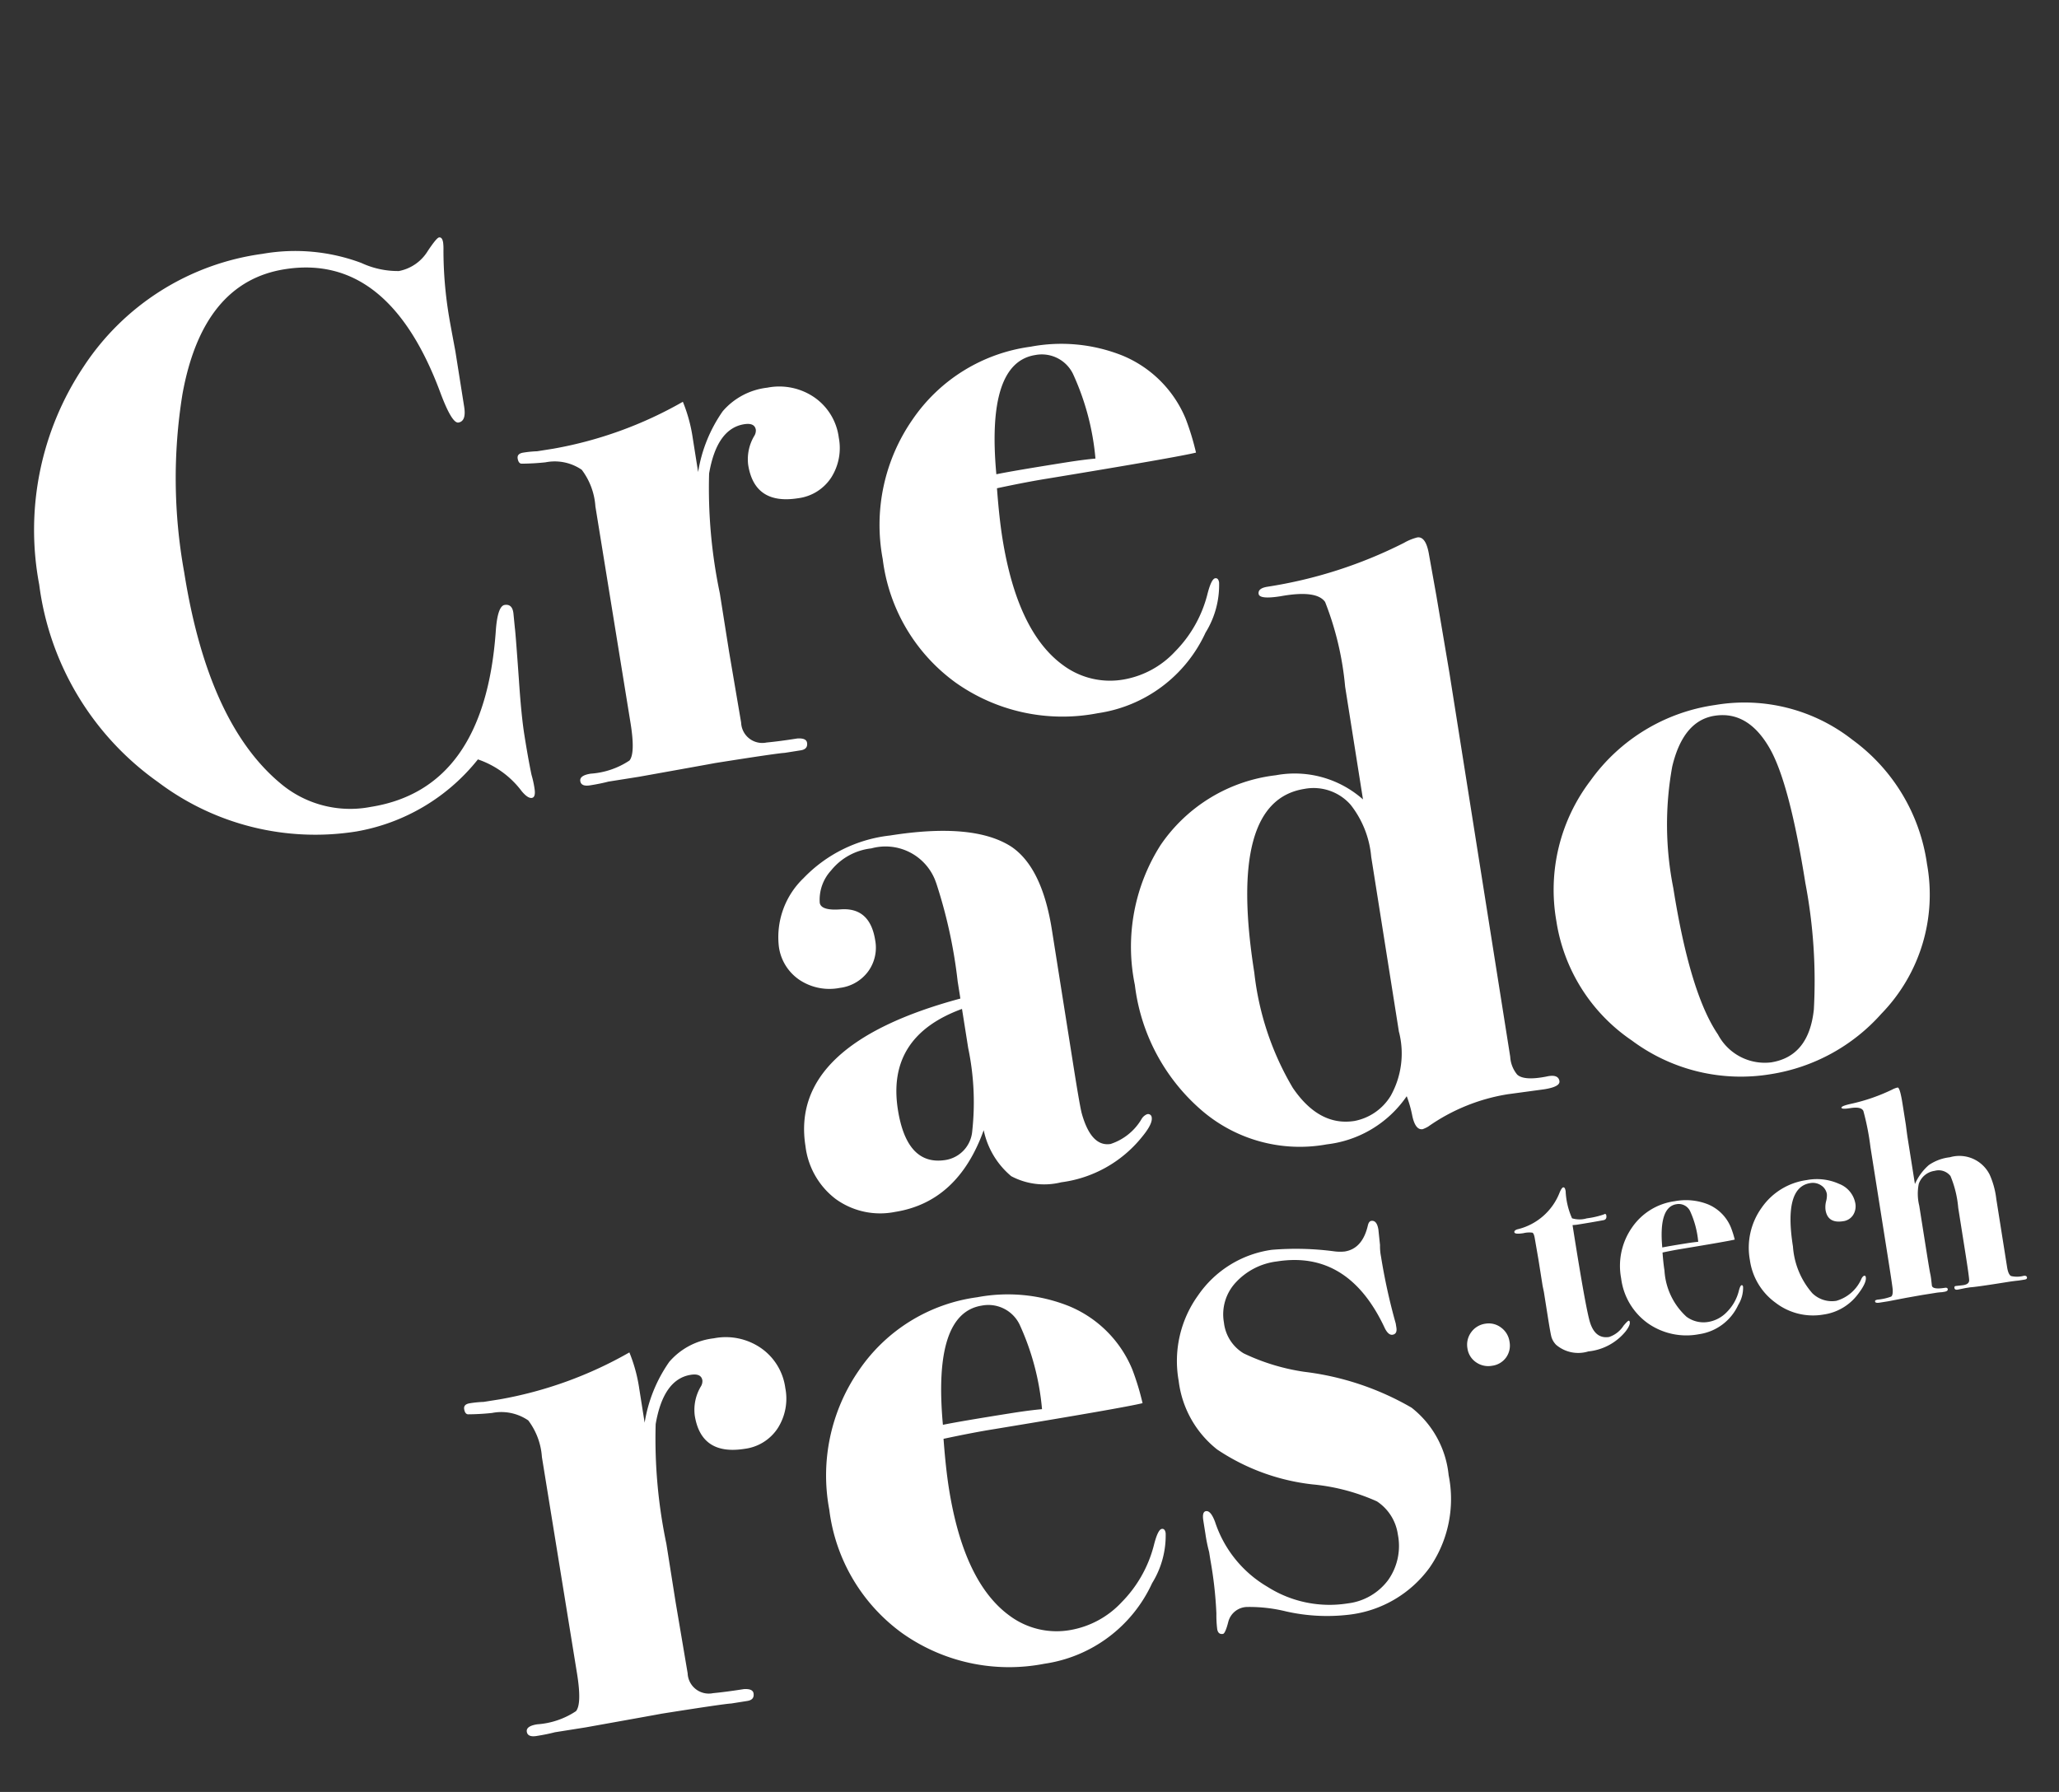 <svg xmlns="http://www.w3.org/2000/svg" xmlns:xlink="http://www.w3.org/1999/xlink" width="108" height="94" viewBox="0 0 108 94">
  <rect x="0" y="0" width="108" height="94" fill="#333333" stroke="none"/>
  <defs>
    <clipPath id="clip-creadores-logo-white-small">
      <rect width="108" height="94"/>
    </clipPath>
  </defs>
  <g id="creadores-logo-white-small" clip-path="url(#clip-creadores-logo-white-small)">
    <g id="Grupo_271" data-name="Grupo 271" transform="translate(-1626.139 -556.614) rotate(-9)">
      <path id="Trazado_67" data-name="Trazado 67" d="M-55.392-58.814l-.043.727q0,.214-.214,2.694-.171,1.881-.171,2.908,0,1.283.043,2.138a5.246,5.246,0,0,1,.043.727q0,.47-.214.47t-.47-.428a4.814,4.814,0,0,0-2.01-2.01,10.426,10.426,0,0,1-6.884,2.737,13.7,13.7,0,0,1-9.877-4.19,15.039,15.039,0,0,1-4.532-11.2,15.41,15.41,0,0,1,4.083-10.925,13.361,13.361,0,0,1,10.2-4.383,9.912,9.912,0,0,1,5.045,1.283,4.539,4.539,0,0,0,1.881.727,2.277,2.277,0,0,0,1.668-.812q.556-.6.684-.6.171,0,.171.3a2.573,2.573,0,0,1-.043.385,21.139,21.139,0,0,0-.257,3.592q0,.214.043,1.753v2.95q0,.77-.428.77-.342,0-.684-1.668-1.539-7.7-7.055-7.7-4.361,0-6.328,5.644a27.663,27.663,0,0,0-1.368,9.236q0,8,3.25,11.716a5.663,5.663,0,0,0,4.49,1.967q6.029,0,7.91-8.039.3-1.326.684-1.326Q-55.349-59.37-55.392-58.814Zm18.3-6.5a2.884,2.884,0,0,1-.727,2.031,2.438,2.438,0,0,1-1.881.791q-2.309,0-2.309-2.138a2.389,2.389,0,0,1,.556-1.454.528.528,0,0,0,.128-.3q0-.385-.556-.385-1.454,0-2.223,2.266a26.828,26.828,0,0,0-.428,6.285v3.121l.043,3.763a1.109,1.109,0,0,0,1.154,1.24q.684.043,1.625.043.47.043.47.3,0,.342-.385.342h-.855q-.385-.043-3.72-.043.171,0-1.924.043l-2.1.043h-1.625q-.428.043-.983.043-.47,0-.47-.3t.6-.3a4.177,4.177,0,0,0,2.117-.363q.363-.321.363-1.9l-.043-11.545a3.588,3.588,0,0,0-.406-2.01,2.5,2.5,0,0,0-1.817-.684,12.567,12.567,0,0,1-1.261-.128q-.15-.043-.15-.3t.342-.257a5.867,5.867,0,0,1,.727.043h.855a21.06,21.06,0,0,0,7.1-1.368,8.148,8.148,0,0,1,.214,1.967v1.8a7.665,7.665,0,0,1,1.774-2.95,3.624,3.624,0,0,1,2.5-.855,3.253,3.253,0,0,1,2.373.9A3.035,3.035,0,0,1-37.091-65.313Zm18.514,10.647a4.739,4.739,0,0,1-1.112,2.48,7.384,7.384,0,0,1-6.243,3.292,9.693,9.693,0,0,1-7.1-2.737,9.417,9.417,0,0,1-2.779-7.012,9.686,9.686,0,0,1,2.694-6.991,8.933,8.933,0,0,1,6.713-2.8,8.651,8.651,0,0,1,4.661,1.2,6.112,6.112,0,0,1,2.779,3.805,13.605,13.605,0,0,1,.257,1.839q-.983.086-7.91.128-1.069,0-2.694.086-.128,1.539-.128,2.608,0,5,2.1,7.1a4.129,4.129,0,0,0,3.036,1.24A4.8,4.8,0,0,0-21.42-51.46,6.566,6.566,0,0,0-19.3-54.111q.342-.812.556-.812Q-18.577-54.923-18.577-54.667Zm-5.388-7.44a13.427,13.427,0,0,0-.47-4.575,1.819,1.819,0,0,0-1.8-1.283q-2.608,0-2.993,5.858.9-.043,3.763-.043Q-24.606-62.149-23.965-62.107Z" transform="translate(1596 899)" fill="#fff"/>
      <path id="Trazado_66" data-name="Trazado 66" d="M-60.815-51.787q0,.342-.684.941a6.5,6.5,0,0,1-4.532,1.668,3.691,3.691,0,0,1-2.544-.727,4.283,4.283,0,0,1-1.048-2.608q-1.924,3.506-5.259,3.506a3.978,3.978,0,0,1-2.972-1.154,4.091,4.091,0,0,1-1.133-2.993q0-5.388,9.236-6.371v-.9a25.878,25.878,0,0,0-.3-5.259l-.043-.214a2.8,2.8,0,0,0-3.036-2.138,3.154,3.154,0,0,0-2.266.812,2.27,2.27,0,0,0-.855,1.582q0,.428,1.026.513,1.539.128,1.539,1.881a2.116,2.116,0,0,1-.62,1.561,2.17,2.17,0,0,1-1.6.62,2.836,2.836,0,0,1-2.031-.748,2.505,2.505,0,0,1-.791-1.9,4.285,4.285,0,0,1,1.839-3.335,7.415,7.415,0,0,1,4.832-1.5q4.447,0,6.2,1.582,1.411,1.326,1.411,4.618v7.312q0,2.138.043,2.48.214,1.8,1.24,1.8a2.95,2.95,0,0,0,1.8-1.026A.585.585,0,0,1-61.028-52,.189.189,0,0,1-60.815-51.787Zm-8.937-5.088v-2.1q-4.148.812-4.148,4.7,0,2.993,2.052,2.993a1.672,1.672,0,0,0,1.625-1.283A13.9,13.9,0,0,0-69.751-56.875Zm30.358,6.542q0,.3-.855.3l-1.924-.043a9.991,9.991,0,0,0-4.4,1.026,1.787,1.787,0,0,1-.3.086q-.385,0-.428-.77a6.2,6.2,0,0,0-.128-1.069,5.9,5.9,0,0,1-4.532,1.839,7.883,7.883,0,0,1-6.2-2.779A10.31,10.31,0,0,1-60.6-58.8a9.928,9.928,0,0,1,2.48-7.034,8.5,8.5,0,0,1,6.542-2.672,5.4,5.4,0,0,1,4.319,1.967v-5.986a16.082,16.082,0,0,0-.342-4.554q-.342-.706-2.266-.663-1.112,0-1.112-.3t.513-.3a23.9,23.9,0,0,0,7.44-1.154,2.721,2.721,0,0,1,.727-.171q.47,0,.47,1.026l.043,2.138.043,4.1V-52a1.612,1.612,0,0,0,.214.983q.3.385,1.5.342Q-39.393-50.718-39.393-50.333Zm-7.91-3.848V-63.5a5.135,5.135,0,0,0-.641-2.865,2.588,2.588,0,0,0-2.266-1.2q-4.1,0-4.1,9.108a15.121,15.121,0,0,0,1.048,6.285q1.048,2.223,2.929,2.223a2.849,2.849,0,0,0,2.074-1A4.553,4.553,0,0,0-47.3-54.181Zm28.734-4.4a8.959,8.959,0,0,1-3.592,7.4,9.794,9.794,0,0,1-6.2,2.223,9.564,9.564,0,0,1-6.948-2.886,9.259,9.259,0,0,1-2.929-6.82,9.452,9.452,0,0,1,2.929-6.991,9.714,9.714,0,0,1,7.077-2.886,9.169,9.169,0,0,1,6.82,2.929A9.738,9.738,0,0,1-18.569-58.585Zm-6.457.043q0-5.3-.727-7.269-.812-2.181-2.608-2.181-1.668,0-2.608,2.288A17.036,17.036,0,0,0-31.91-59.4q0,5.6,1.112,7.953a2.776,2.776,0,0,0,2.523,1.881q2.01,0,2.651-2.394A27.423,27.423,0,0,0-25.026-58.542Z" transform="translate(1630.356 923.287)" fill="#fff"/>
      <path id="Trazado_65" data-name="Trazado 65" d="M-50.6-48.245a2.884,2.884,0,0,1-.727,2.031,2.438,2.438,0,0,1-1.881.791q-2.309,0-2.309-2.138a2.389,2.389,0,0,1,.556-1.454.528.528,0,0,0,.128-.3q0-.385-.556-.385-1.454,0-2.223,2.266a26.829,26.829,0,0,0-.428,6.285v3.121L-58-34.263a1.109,1.109,0,0,0,1.154,1.24q.684.043,1.625.043.47.043.47.3,0,.342-.385.342h-.855q-.385-.043-3.72-.043.171,0-1.924.043l-2.1.043h-1.625q-.428.043-.983.043-.47,0-.47-.3t.6-.3a4.177,4.177,0,0,0,2.117-.363q.363-.321.363-1.9l-.043-11.545a3.588,3.588,0,0,0-.406-2.01,2.5,2.5,0,0,0-1.817-.684,12.567,12.567,0,0,1-1.261-.128q-.15-.043-.15-.3t.342-.257a5.867,5.867,0,0,1,.727.043h.855a21.059,21.059,0,0,0,7.1-1.368,8.148,8.148,0,0,1,.214,1.967v1.8a7.665,7.665,0,0,1,1.774-2.95,3.624,3.624,0,0,1,2.5-.855,3.253,3.253,0,0,1,2.373.9A3.035,3.035,0,0,1-50.6-48.245ZM-32.086-37.6a4.739,4.739,0,0,1-1.112,2.48,7.384,7.384,0,0,1-6.243,3.292,9.693,9.693,0,0,1-7.1-2.737,9.417,9.417,0,0,1-2.779-7.012,9.686,9.686,0,0,1,2.694-6.991,8.933,8.933,0,0,1,6.713-2.8,8.651,8.651,0,0,1,4.661,1.2,6.112,6.112,0,0,1,2.779,3.805,13.6,13.6,0,0,1,.257,1.839q-.983.086-7.91.128-1.069,0-2.694.086-.128,1.539-.128,2.608,0,5,2.1,7.1a4.129,4.129,0,0,0,3.036,1.24,4.8,4.8,0,0,0,2.886-1.026,6.566,6.566,0,0,0,2.117-2.651q.342-.812.556-.812Q-32.086-37.854-32.086-37.6Zm-5.388-7.44a13.427,13.427,0,0,0-.47-4.575,1.819,1.819,0,0,0-1.8-1.283q-2.608,0-2.993,5.858.9-.043,3.763-.043Q-38.115-45.081-37.474-45.038Zm20.524,6.756A6.316,6.316,0,0,1-18.7-33.643a6.093,6.093,0,0,1-4.532,1.774,9.761,9.761,0,0,1-3.25-.684,8.013,8.013,0,0,0-2.01-.556,1.04,1.04,0,0,0-1.069.6q-.257.6-.385.6-.257,0-.257-.3a6,6,0,0,1,.086-.812,20.918,20.918,0,0,0,.128-2.822v-.428a8.013,8.013,0,0,1-.043-.941v-.727q0-.47.214-.47.257,0,.385.641a6.175,6.175,0,0,0,2.181,3.784,6.07,6.07,0,0,0,4.019,1.518,3.094,3.094,0,0,0,2.288-.877,3.094,3.094,0,0,0,.877-2.288,2.492,2.492,0,0,0-.812-1.881,10.645,10.645,0,0,0-3.207-1.411A11.215,11.215,0,0,1-28.73-41.51a5.412,5.412,0,0,1-1.432-3.87,5.893,5.893,0,0,1,1.71-4.276,5.628,5.628,0,0,1,4.19-1.753,15.289,15.289,0,0,1,3.25.6,2.339,2.339,0,0,0,.513.086q.941,0,1.411-1.154.086-.214.214-.214.3,0,.3.513l-.043.812a2.833,2.833,0,0,0-.043.6,31.091,31.091,0,0,0,.214,3.592v.214q0,.342-.257.342-.214,0-.342-.385-1.24-4.361-5.045-4.361a3.506,3.506,0,0,0-2.33.77,2.451,2.451,0,0,0-.919,1.967,2.161,2.161,0,0,0,.77,1.753,11.071,11.071,0,0,0,2.993,1.454,14.711,14.711,0,0,1,5.259,2.737A5.144,5.144,0,0,1-16.95-38.282Z" transform="translate(1598.939 930.744)" fill="#fff"/>
      <path id="Trazado_64" data-name="Trazado 64" d="M-35.506-18.955a1.072,1.072,0,0,1-.31.791,1.072,1.072,0,0,1-.791.31,1.11,1.11,0,0,1-.807-.318,1.052,1.052,0,0,1-.326-.783,1.1,1.1,0,0,1,.326-.807,1.1,1.1,0,0,1,.807-.326,1.059,1.059,0,0,1,.776.326A1.1,1.1,0,0,1-35.506-18.955Zm6.392-.031q0,.171-.295.45a2.9,2.9,0,0,1-2.094.729,1.791,1.791,0,0,1-1.613-.605,1.007,1.007,0,0,1-.178-.434q-.023-.2-.023-1.039v-1.365l-.016-.326v-1.4l-.016-1.117q0-.279-.078-.326a1.279,1.279,0,0,0-.465-.047q-.465,0-.465-.124,0-.093.171-.124a3.159,3.159,0,0,0,2.513-1.582q.14-.217.217-.217.093,0,.093.217a3.926,3.926,0,0,0,.109,1.458,1.335,1.335,0,0,0,.76.124,4.578,4.578,0,0,0,.915-.062.138.138,0,0,1,.062-.016q.062,0,.062.093,0,.217-.2.217-.636.016-1.412.016-.062,0-.217-.016v.326q0,4.158.109,4.871.14.9.869.9a1.434,1.434,0,0,0,.838-.465q.248-.217.31-.217Q-29.115-19.064-29.115-18.986Zm6.159-.9a1.719,1.719,0,0,1-.4.9,2.679,2.679,0,0,1-2.265,1.195,3.517,3.517,0,0,1-2.575-.993,3.417,3.417,0,0,1-1.008-2.544,3.515,3.515,0,0,1,.977-2.537,3.241,3.241,0,0,1,2.436-1.016,3.139,3.139,0,0,1,1.691.434A2.218,2.218,0,0,1-23.1-23.066,4.936,4.936,0,0,1-23-22.4q-.357.031-2.87.047-.388,0-.977.031-.047.559-.047.946a3.565,3.565,0,0,0,.76,2.575,1.5,1.5,0,0,0,1.1.45,1.741,1.741,0,0,0,1.047-.372,2.382,2.382,0,0,0,.768-.962q.124-.295.2-.295Q-22.956-19.979-22.956-19.886Zm-1.955-2.7a4.872,4.872,0,0,0-.171-1.66.66.66,0,0,0-.652-.465q-.946,0-1.086,2.125.326-.016,1.365-.016Q-25.143-22.6-24.91-22.585Zm8.455-.714a.851.851,0,0,1-.217.605.73.73,0,0,1-.559.233q-.822,0-.822-.729a1.24,1.24,0,0,1,.1-.442,1.182,1.182,0,0,0,.1-.365.664.664,0,0,0-.225-.5.778.778,0,0,0-.551-.209q-1.412,0-1.412,3.149a4.165,4.165,0,0,0,.621,2.575,1.469,1.469,0,0,0,1.179.59,2.047,2.047,0,0,0,1.489-.946q.093-.124.171-.124.062,0,.062.093,0,.295-.559.822a2.727,2.727,0,0,1-1.939.76,3.219,3.219,0,0,1-2.381-1,3.332,3.332,0,0,1-.985-2.428,3.594,3.594,0,0,1,1.039-2.614,3.44,3.44,0,0,1,2.56-1.063,2.84,2.84,0,0,1,1.652.465A1.353,1.353,0,0,1-16.455-23.3Zm8.285,5.259q0,.093-.14.093h-.31q-.326-.016-.543-.016h-.388q-1.334,0-1.644-.031h-.248l-.372.016q-.2.016-.2-.109,0-.093.078-.093l.357.016q.341.016.388-.186.031-.124.031-1.551v-2.312a5.547,5.547,0,0,0-.14-1.707.784.784,0,0,0-.776-.4,1.028,1.028,0,0,0-.931.543,2.627,2.627,0,0,0-.155,1.133v2.436q0,1.133.016,1.241v.186l-.016.372q-.016.233.652.233.14,0,.14.093,0,.109-.2.109H-12.7a3.27,3.27,0,0,0-.372-.016h-.683l-.869.016-.915.031h-.465q-.233,0-.233-.093a.063.063,0,0,1,.031-.062.385.385,0,0,1,.14-.016,2.771,2.771,0,0,0,.7-.047q.109-.047.14-.357.016-.186.016-1.862v-5.694a13.38,13.38,0,0,0-.07-1.932q-.07-.256-.659-.256-.45,0-.45-.093t.527-.124a9.739,9.739,0,0,0,2.25-.4,1.142,1.142,0,0,1,.295-.062q.124,0,.124.869v1.133q-.016.5-.016.683V-23.8a2.812,2.812,0,0,1,.877-.869A2.424,2.424,0,0,1-11.18-24.9a1.777,1.777,0,0,1,1.924,1.241,4.356,4.356,0,0,1,.14,1.3v3.615q0,.4.132.5a1.4,1.4,0,0,0,.659.093Q-8.171-18.148-8.171-18.04Z" transform="translate(1621.744 905.004)" fill="#fff"/>
    </g>
  </g>
</svg>
